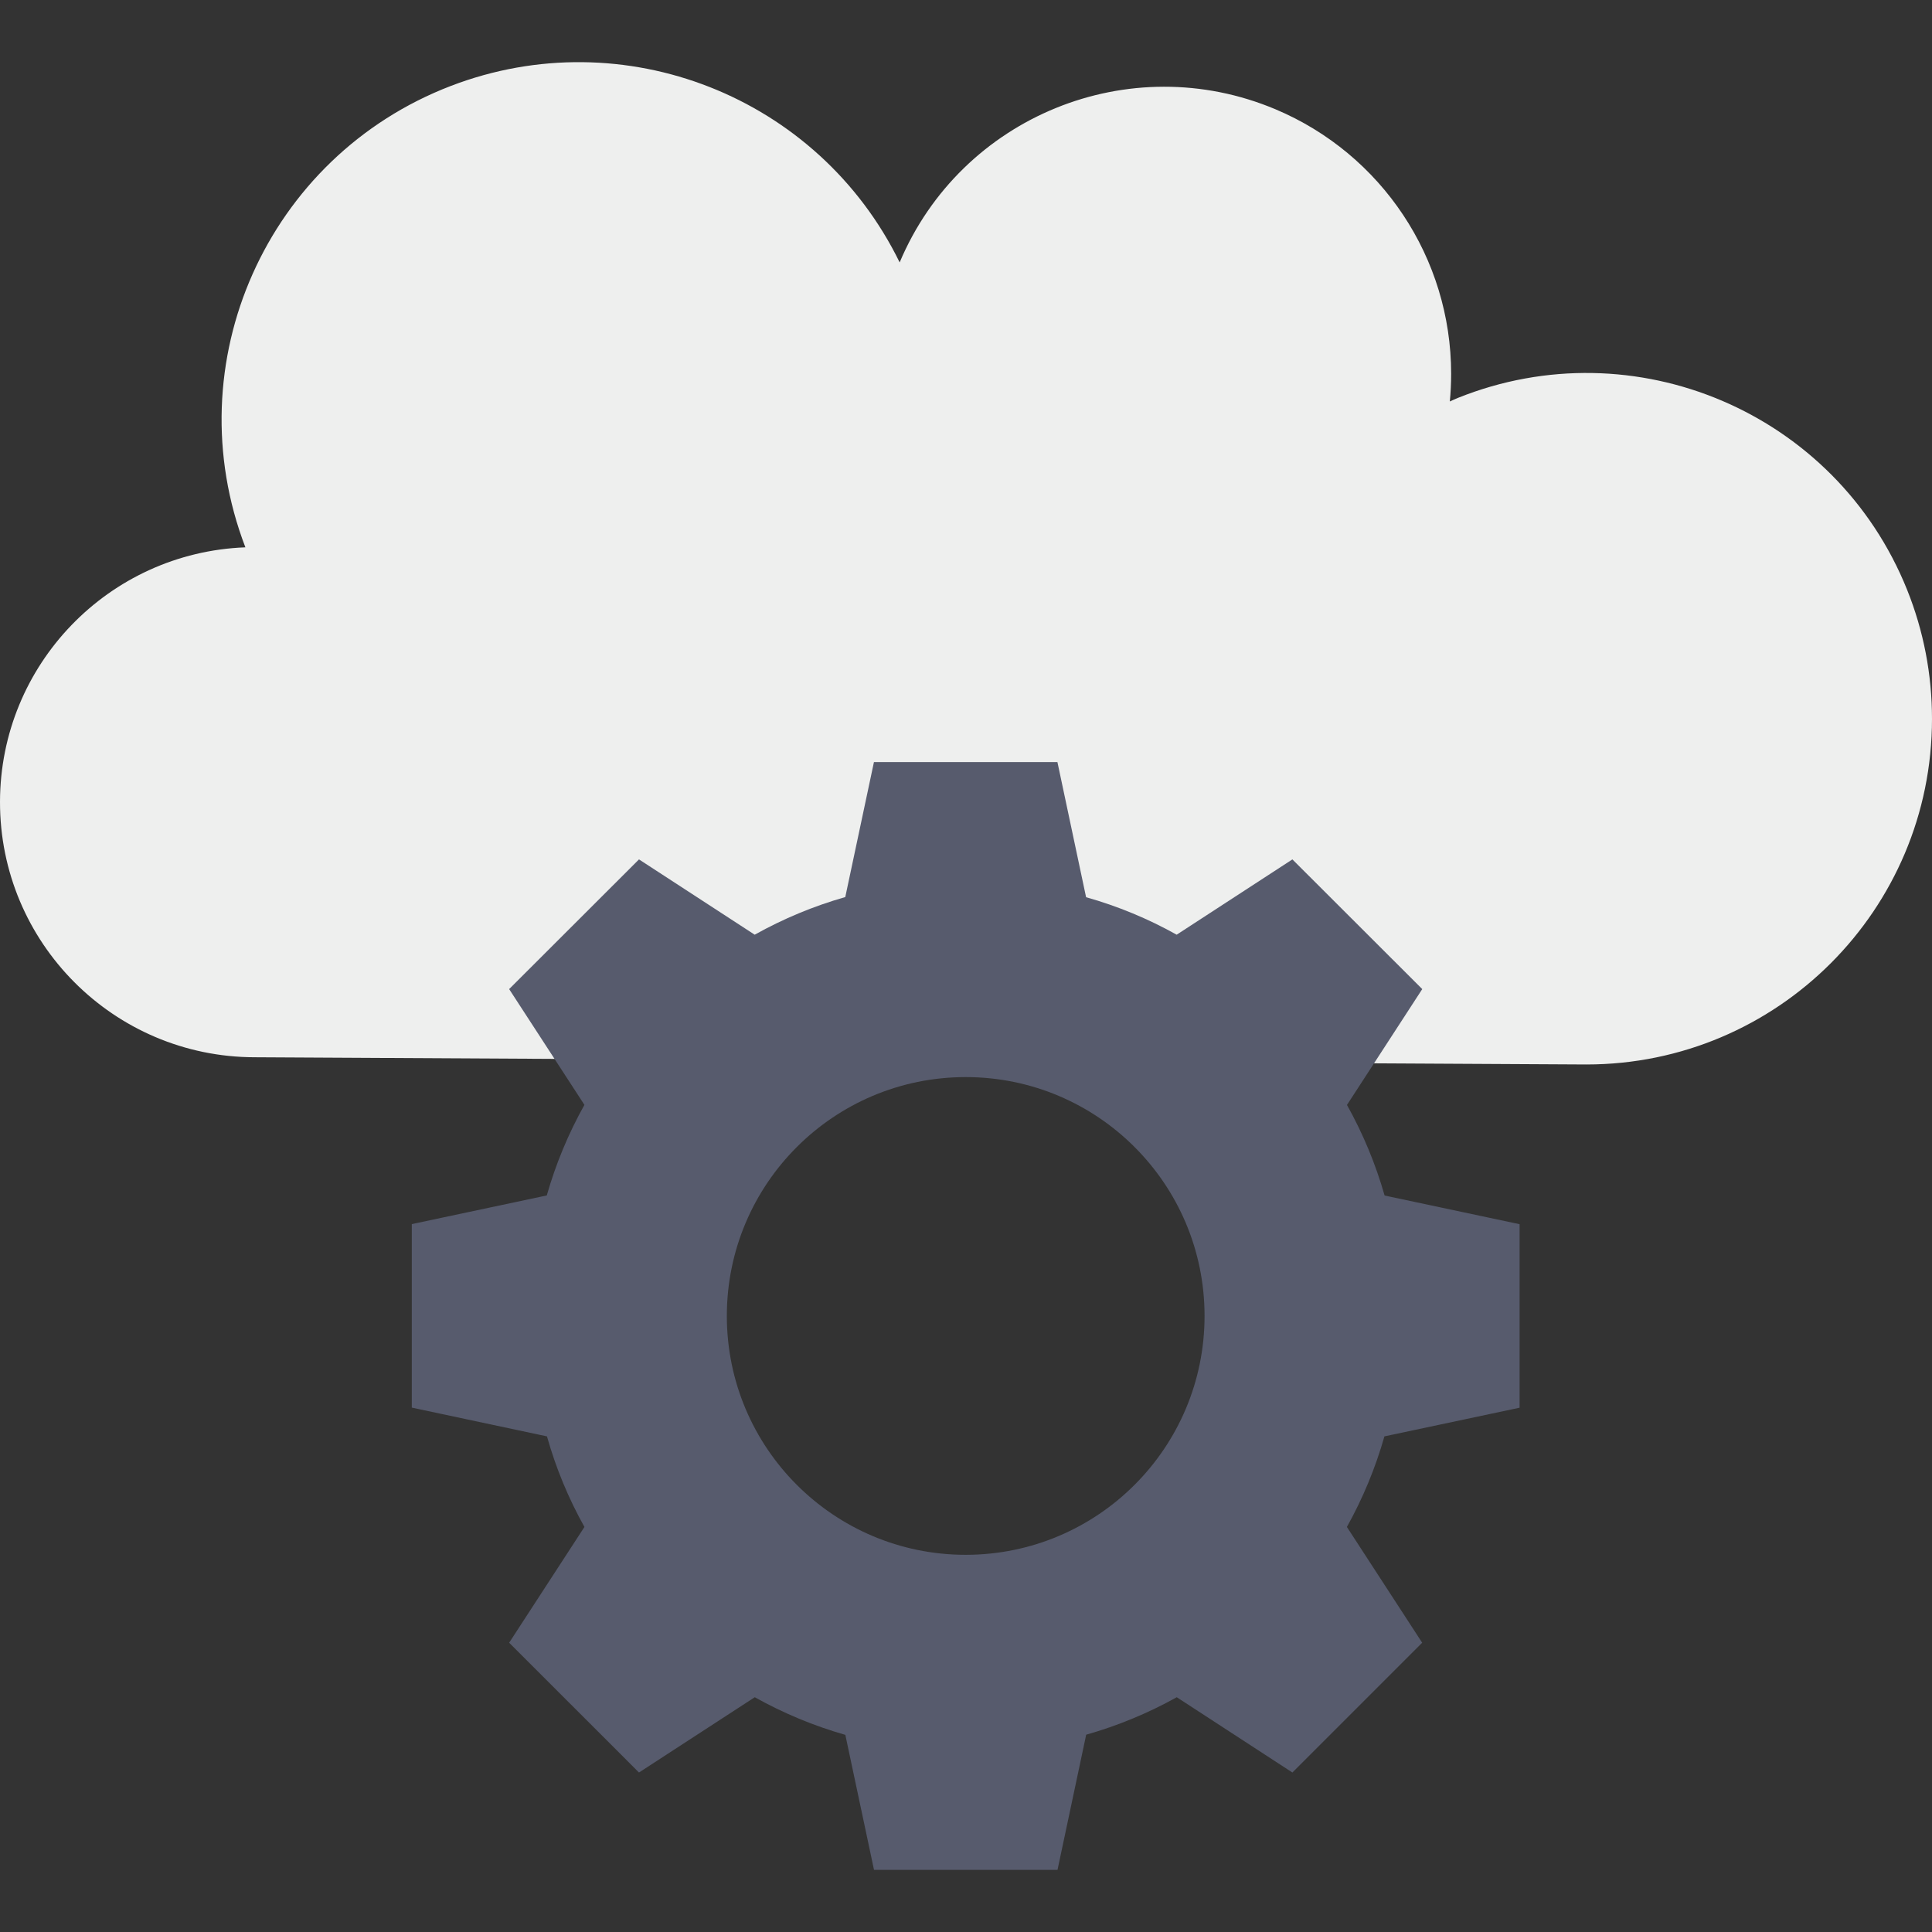 <svg id="Capa_1" enable-background="new 0 0 496.028 496.028" height="512" viewBox="0 0 496.028 496.028" width="512" xmlns="http://www.w3.org/2000/svg"><rect x="0" y="0" width="496.028" height="496.028" fill="#333333" stroke="none"/><g><path d="m496.028 184.54c.013 49.007-39.704 88.745-88.711 88.758-.016 0-.032 0-.047 0l-341.907-1.855c-36.166-.066-65.43-29.439-65.363-65.605.065-35.152 27.873-63.982 63-65.316-18.141-47.284 5.483-100.321 52.766-118.463 44.344-17.014 94.341 2.648 115.216 45.311 15.795-37.504 59.003-55.102 96.507-39.306 27.312 11.503 45.074 38.249 45.083 67.884 0 2.416-.112 4.773-.337 7.13.673-.337 1.347-.591 2.02-.898 45.45-18.269 97.104 3.765 115.373 49.215 4.237 10.536 6.409 21.789 6.4 33.145z" fill="#eeefee"/><path d="m390.146 361.419v-47.114l-34.656-7.36c-2.311-8.1-5.554-15.904-9.664-23.256l19.328-29.747-33.339-33.298-29.712 19.334c-7.345-4.113-15.152-7.343-23.256-9.622l-7.36-34.698h-47.108l-7.36 34.656c-8.1 2.311-15.904 5.554-23.256 9.664l-29.706-19.334-33.339 33.298 19.328 29.724c-4.11 7.352-7.353 15.156-9.664 23.256l-34.656 7.36v47.114l34.703 7.384c2.279 8.104 5.509 15.91 9.622 23.256l-19.328 29.724 33.333 33.321 29.724-19.328c7.352 4.11 15.156 7.353 23.256 9.664l7.36 34.656h47.114l7.36-34.698c8.098-2.297 15.902-5.526 23.256-9.622l29.688 19.328 33.321-33.321-19.328-29.724c4.1-7.353 7.333-15.157 9.634-23.256zm-142.21 37.769c-33.87 0-61.326-27.457-61.326-61.326 0-33.87 27.457-61.326 61.326-61.326 33.853 0 61.303 27.431 61.326 61.285.016 33.876-27.432 61.351-61.308 61.367-.006 0-.012 0-.018 0z" fill="#575b6d"/></g></svg>